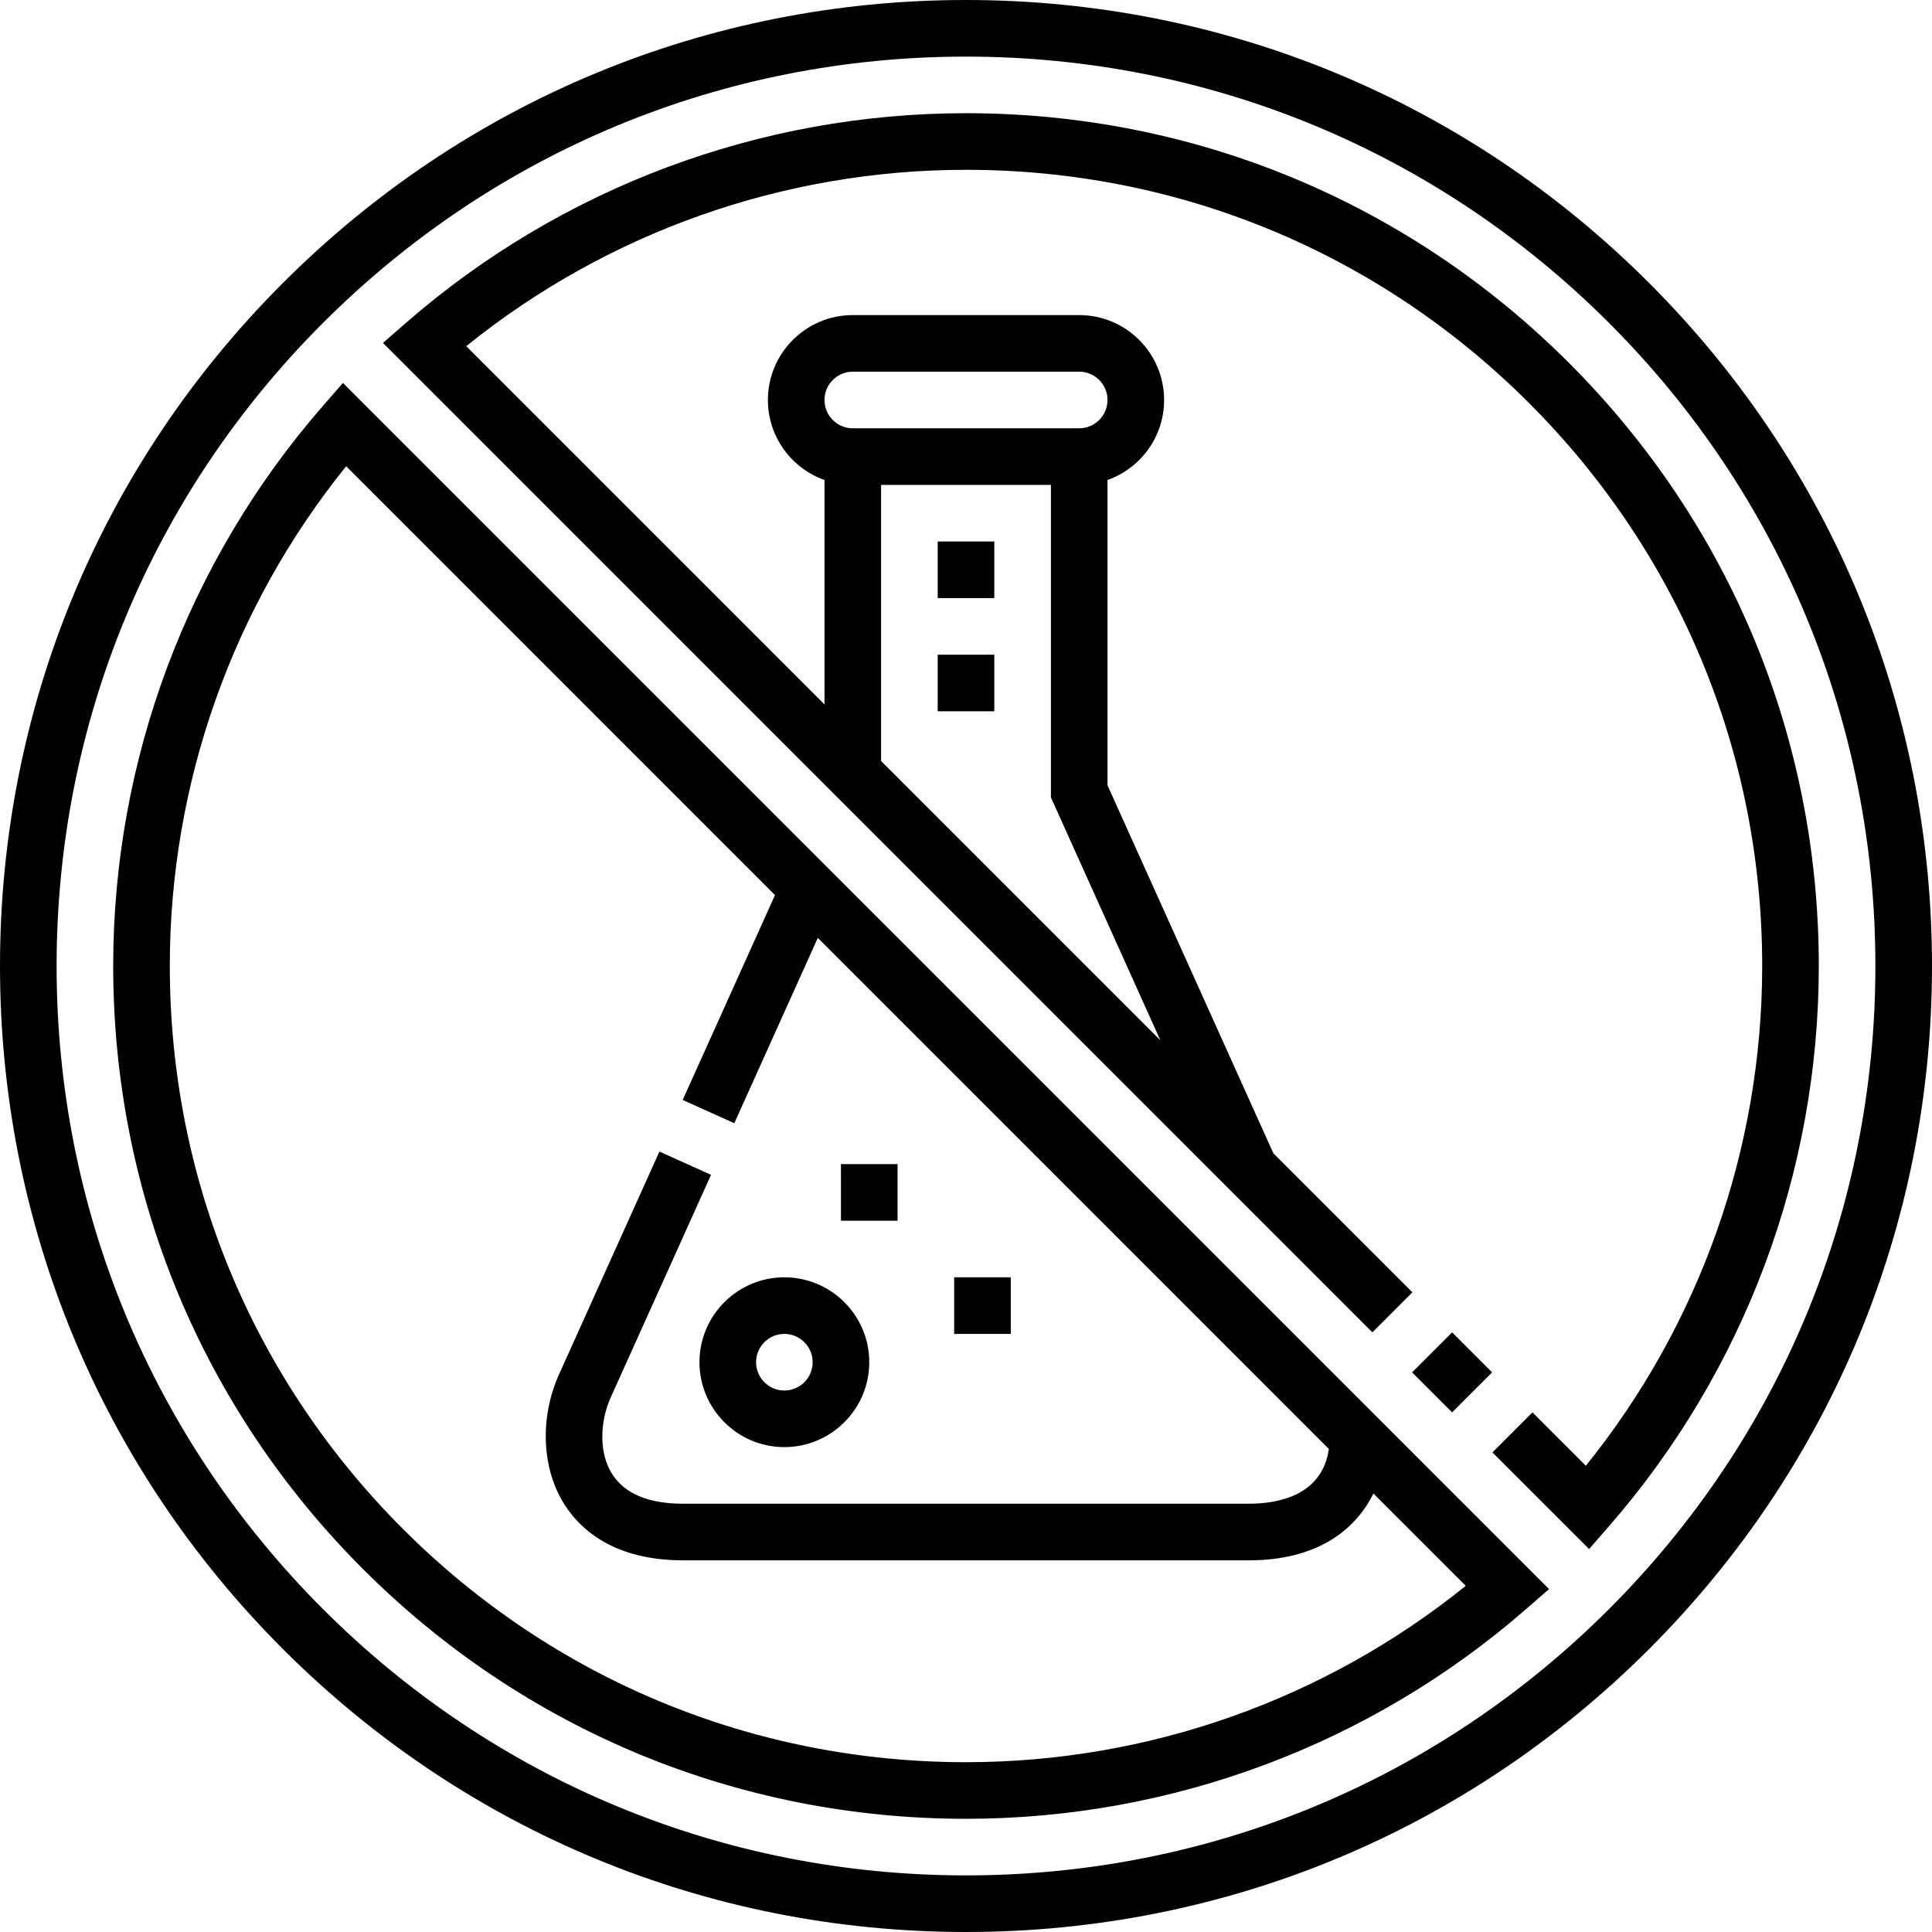 <svg width="100" height="100" viewBox="0 0 100 100" fill="none" xmlns="http://www.w3.org/2000/svg">
<path d="M40.599 74.902C43.022 74.902 44.993 72.931 44.993 70.508C44.993 68.085 43.022 66.113 40.599 66.113C38.175 66.113 36.204 68.085 36.204 70.508C36.204 72.931 38.175 74.902 40.599 74.902ZM40.599 69.043C41.406 69.043 42.063 69.7 42.063 70.508C42.063 71.316 41.406 71.973 40.599 71.973C39.791 71.973 39.134 71.316 39.134 70.508C39.134 69.7 39.791 69.043 40.599 69.043Z" fill="black"/>
<path d="M43.528 60.254H46.458V63.184H43.528V60.254Z" fill="black"/>
<path d="M49.388 66.113H52.317V69.043H49.388V66.113Z" fill="black"/>
<path d="M48.535 33.887H51.465V36.816H48.535V33.887Z" fill="black"/>
<path d="M48.535 28.027H51.465V30.957H48.535V28.027Z" fill="black"/>
<path d="M85.356 14.645C75.912 5.201 63.355 0 50 0C36.645 0 24.088 5.201 14.645 14.645C5.201 24.088 0 36.645 0 50C0 63.355 5.201 75.912 14.645 85.356C24.088 94.799 36.645 100 50 100C63.355 100 75.912 94.799 85.356 85.356C94.799 75.912 100 63.355 100 50C100 36.645 94.799 24.088 85.356 14.645ZM83.284 83.284C74.393 92.174 62.573 97.07 50 97.07C37.427 97.07 25.607 92.174 16.716 83.284C7.826 74.393 2.93 62.573 2.93 50C2.93 37.427 7.826 25.607 16.716 16.716C25.607 7.826 37.427 2.93 50 2.93C62.573 2.93 74.393 7.826 83.284 16.716C92.174 25.607 97.07 37.427 97.07 50C97.07 62.573 92.174 74.393 83.284 83.284Z" fill="black"/>
<path d="M16.719 21.004C9.716 29.035 5.859 39.332 5.859 50C5.859 61.791 10.451 72.876 18.787 81.213C27.124 89.549 38.209 94.141 50 94.141C60.668 94.141 70.965 90.284 78.996 83.281L80.178 82.25L17.75 19.822L16.719 21.004ZM40.114 46.329L35.336 56.934L38.007 58.137L42.33 48.544L68.782 74.997C68.435 77.447 66.086 77.832 64.648 77.832H35.352C33.578 77.832 32.348 77.322 31.698 76.315C30.932 75.13 31.101 73.462 31.609 72.335L36.803 60.809L34.132 59.605L28.938 71.132C27.92 73.39 28.038 76.049 29.237 77.905C30.079 79.208 31.823 80.762 35.351 80.762H64.648C68.156 80.762 70.151 79.208 71.088 77.303L75.867 82.082C68.559 87.98 59.434 91.211 50 91.211C38.991 91.211 28.642 86.924 20.859 79.141C13.076 71.358 8.789 61.009 8.789 50C8.789 40.566 12.02 31.441 17.918 24.132L40.114 46.329Z" fill="black"/>
<path d="M81.213 18.787C72.876 10.451 61.791 5.859 50 5.859C39.333 5.859 29.035 9.716 21.004 16.719L19.822 17.75L71.033 68.962L73.105 66.891L65.908 59.693L57.324 40.645V24.846C59.029 24.241 60.254 22.613 60.254 20.703C60.254 18.28 58.283 16.309 55.86 16.309H44.141C41.717 16.309 39.746 18.28 39.746 20.703C39.746 22.613 40.971 24.241 42.676 24.846V36.461L24.133 17.918C31.442 12.02 40.566 8.789 50 8.789C61.009 8.789 71.358 13.076 79.141 20.859C86.924 28.642 91.211 38.991 91.211 50C91.211 59.434 87.98 68.558 82.082 75.868L79.32 73.105L77.248 75.177L82.25 80.178L83.281 78.996C90.284 70.965 94.141 60.667 94.141 50C94.141 38.209 89.549 27.124 81.213 18.787ZM44.141 19.238H55.86C56.667 19.238 57.324 19.895 57.324 20.703C57.324 21.511 56.667 22.168 55.86 22.168H44.141C43.333 22.168 42.676 21.511 42.676 20.703C42.676 19.895 43.333 19.238 44.141 19.238ZM45.605 25.098H54.395V41.274L60.059 53.844L45.605 39.391V25.098Z" fill="black"/>
<path d="M73.09 71.034L75.161 68.963L77.232 71.034L75.161 73.105L73.09 71.034Z" fill="black"/>
</svg>
